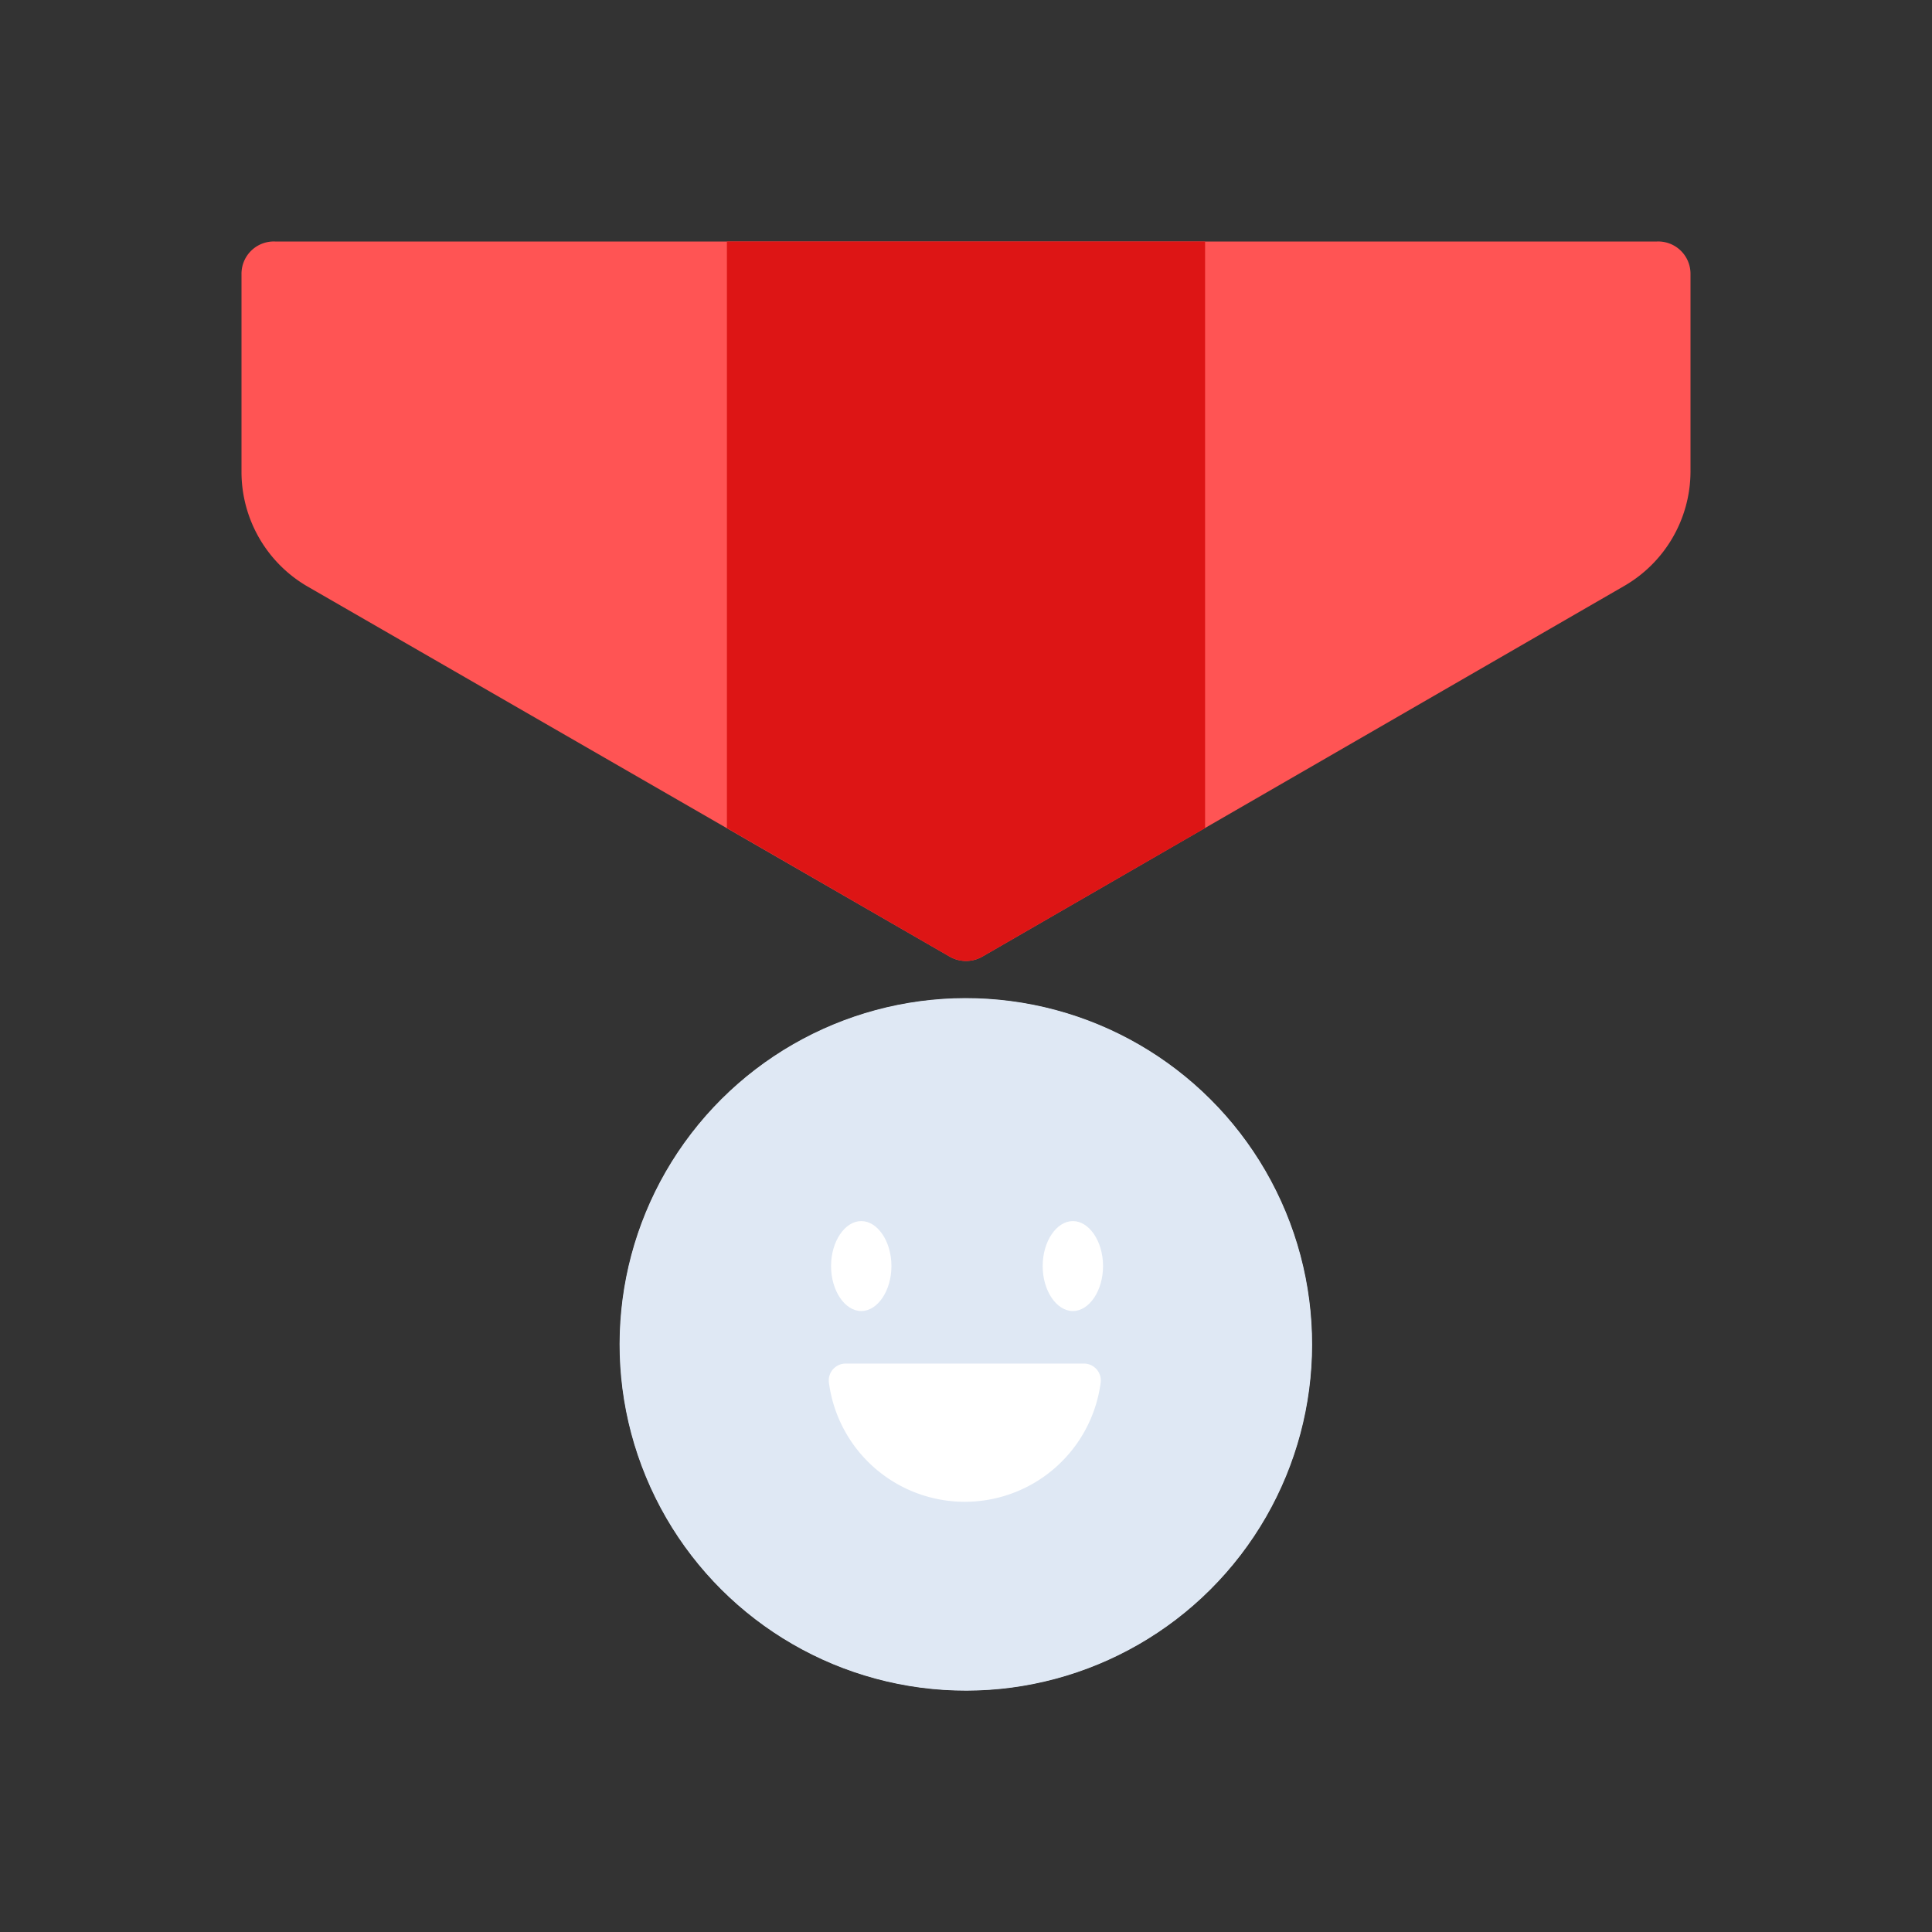 <svg id="Layer_1" data-name="Layer 1" xmlns="http://www.w3.org/2000/svg" viewBox="0 0 64 64"><rect x="0" y="0" width="64" height="64" fill="#333333" stroke="none"/><defs><style>.cls-1{fill:#ff5454;}.cls-2{fill:#dd1515;}.cls-3{fill:#dfe8f4;}.cls-4{fill:#ccd8e5;}.cls-5{fill:#fff;}</style></defs><title>interaction, interact, preferences, preformance, medal, happy, review, rating</title><path class="cls-1" d="M8,9.07v6.56a4.39,4.39,0,0,0,2.19,3.8L31.46,31.69a1.09,1.09,0,0,0,1.08,0L53.77,19.43A4.39,4.39,0,0,0,56,15.63V9.07A1.07,1.07,0,0,0,54.89,8H9.11A1.07,1.07,0,0,0,8,9.07Z"/><path class="cls-2" d="M39.92,8H24.08V27.43l7.38,4.26a1.09,1.09,0,0,0,1.08,0l7.38-4.26Z"/><circle class="cls-3" cx="32" cy="44.53" r="11.47" transform="translate(-14.61 15.64) rotate(-22.5)"/><circle class="cls-4" cx="32" cy="44.53" r="7.34" transform="translate(-17.09 68.99) rotate(-80.78)"/><circle class="cls-3" cx="32" cy="44.53" r="11.46" transform="translate(-14.61 15.64) rotate(-22.5)"/><path class="cls-5" d="M29.53,41.94c0,.82-.46,1.49-1,1.49s-1-.67-1-1.49.46-1.49,1-1.49S29.53,41.12,29.53,41.94Z"/><path class="cls-5" d="M36.54,41.94c0,.82-.46,1.49-1,1.49s-1-.67-1-1.49.46-1.49,1-1.49S36.54,41.12,36.54,41.94Z"/><path class="cls-5" d="M28,45.17a.56.56,0,0,0-.54.64,4.54,4.54,0,0,0,9,0,.56.56,0,0,0-.54-.64Z"/></svg>